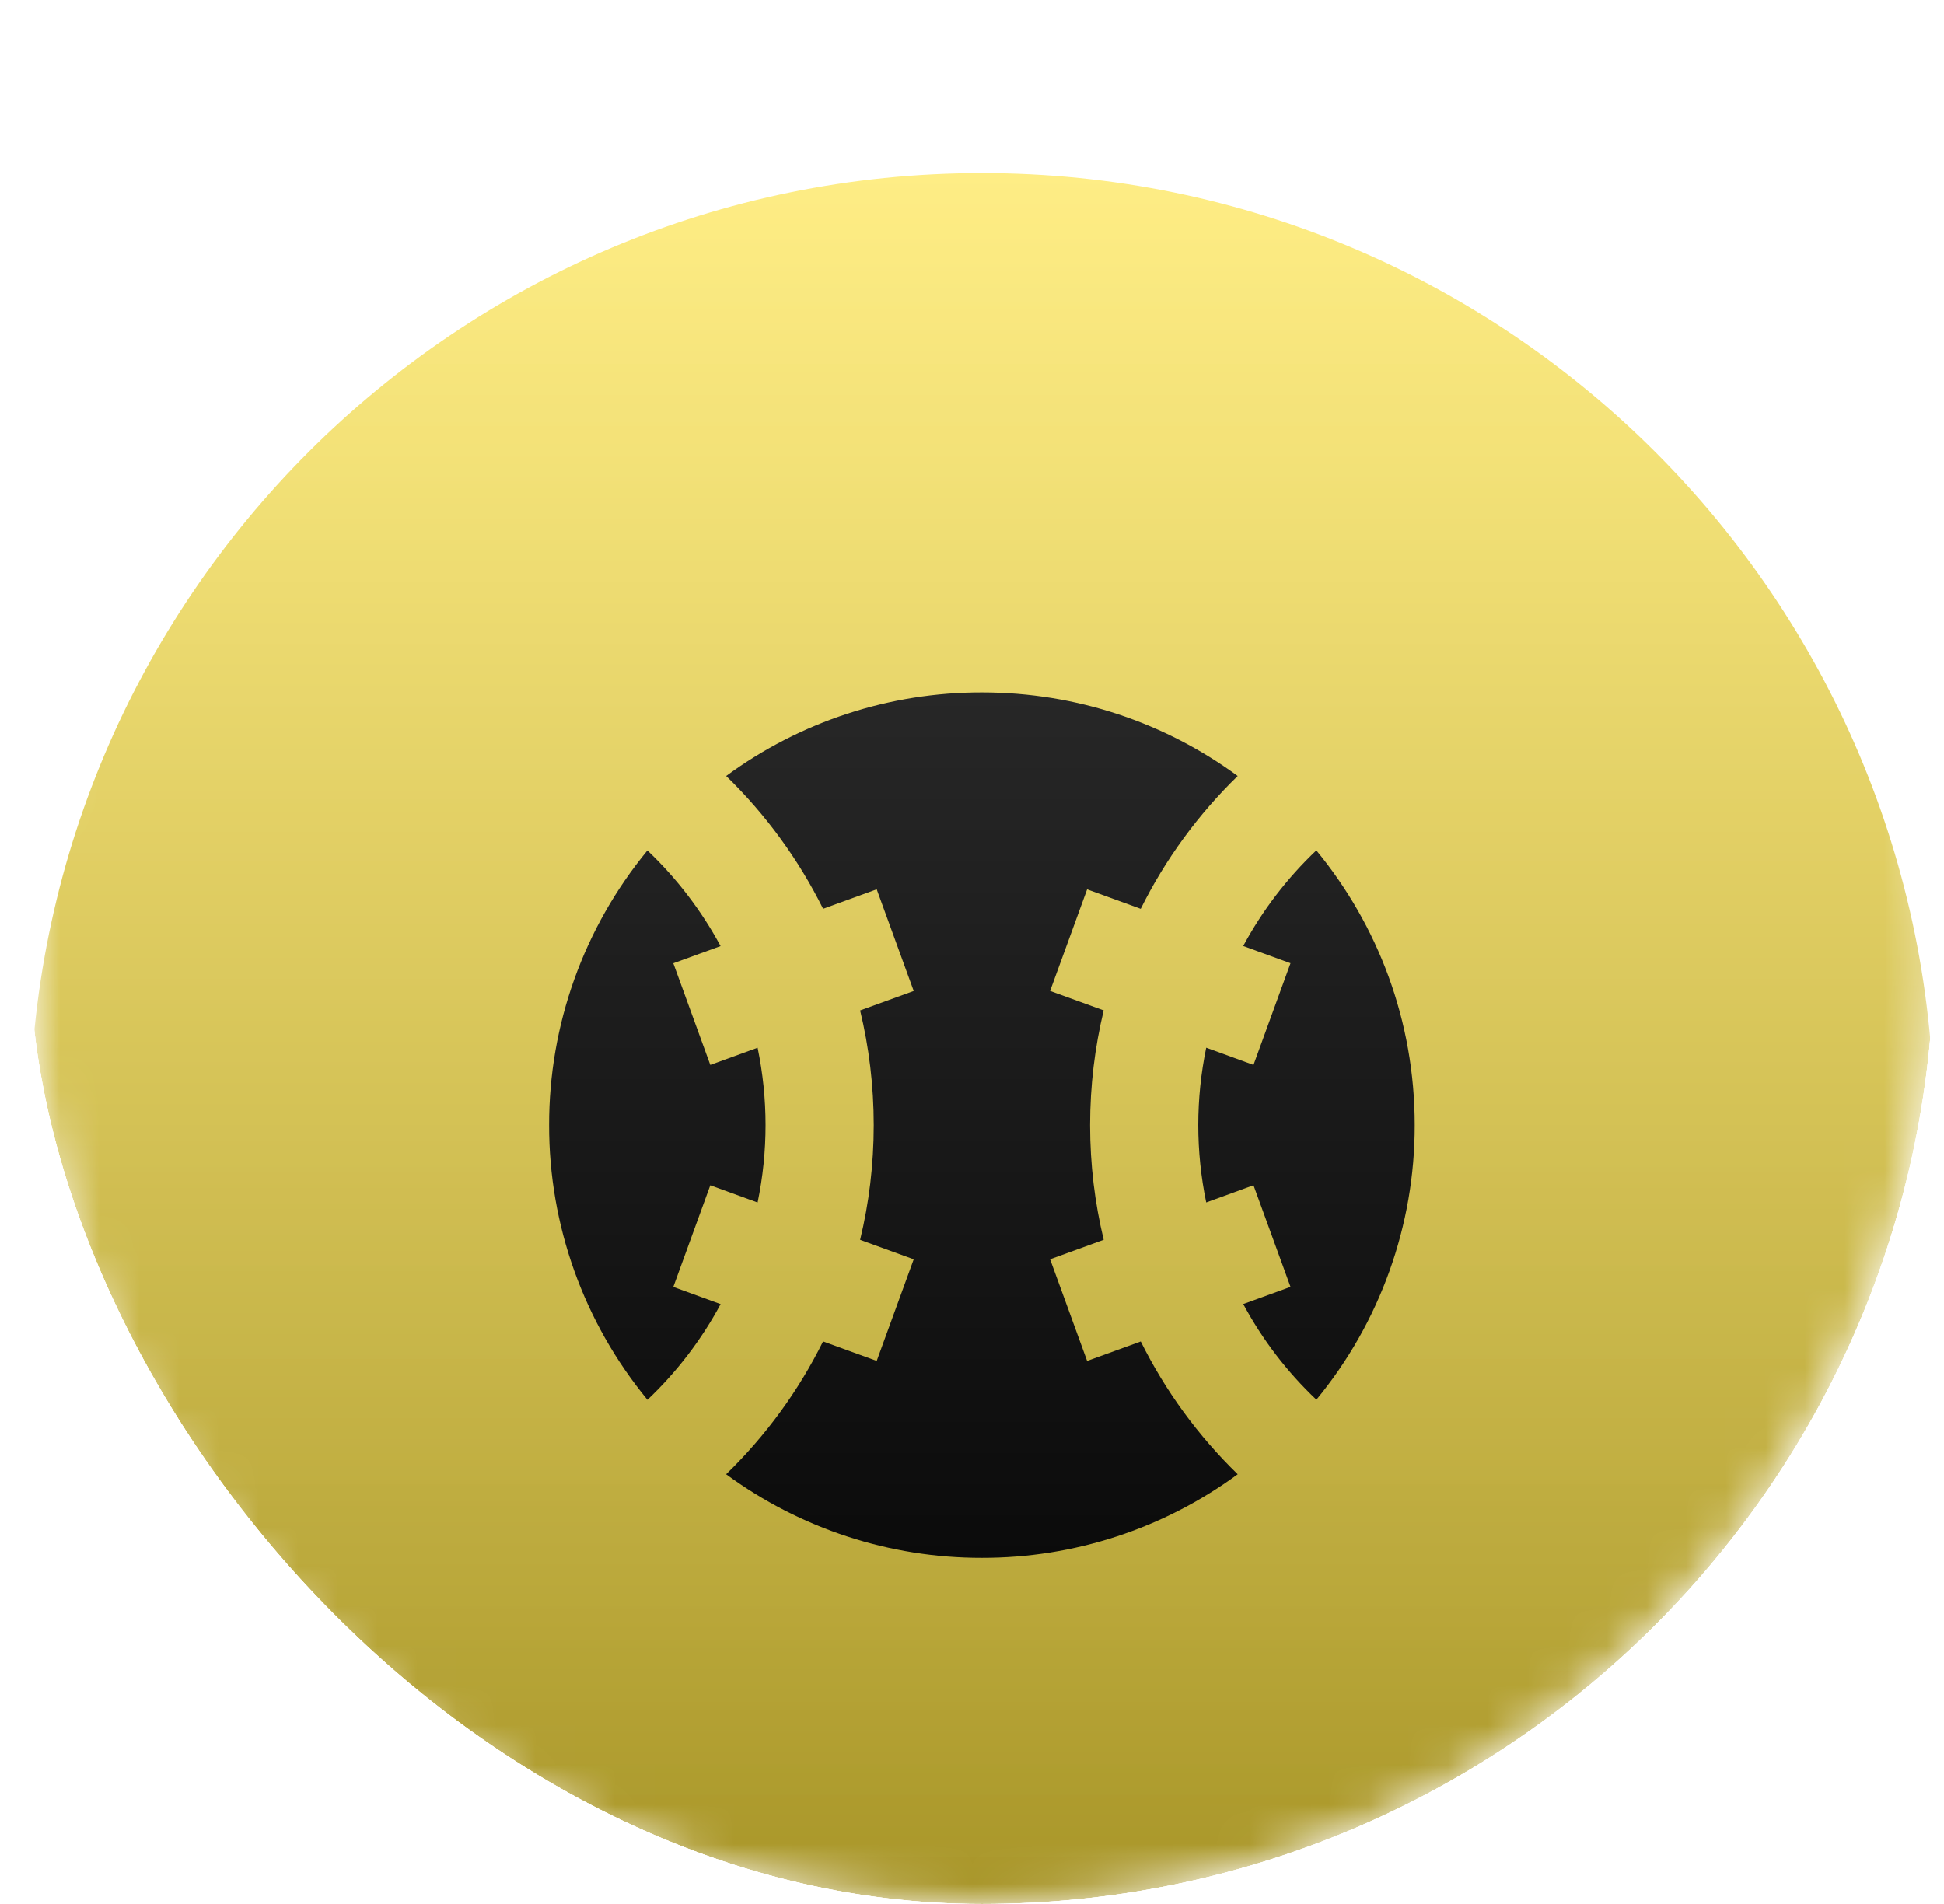 <svg width="49" height="48" viewBox="0 0 49 48" fill="none" xmlns="http://www.w3.org/2000/svg">
<g clip-path="url(#clip0_1510_1907)">
<g clip-path="url(#clip1_1510_1907)">
<g clip-path="url(#clip2_1510_1907)">
<g clip-path="url(#clip3_1510_1907)">
<mask id="mask0_1510_1907" style="mask-type:alpha" maskUnits="userSpaceOnUse" x="0" y="0" width="49" height="48">
<path d="M48.75 24C48.75 10.745 38.005 0 24.75 0C11.495 0 0.75 10.745 0.75 24C0.75 37.255 11.495 48 24.75 48C38.005 48 48.75 37.255 48.75 24Z" fill="#D9D9D9"/>
</mask>
<g mask="url(#mask0_1510_1907)">
<g filter="url(#filter0_i_1510_1907)">
<path d="M48.75 24C48.75 10.745 38.005 0 24.75 0C11.495 0 0.75 10.745 0.75 24C0.75 37.255 11.495 48 24.75 48C38.005 48 48.75 37.255 48.75 24Z" fill="url(#paint0_linear_1510_1907)"/>
</g>
<g filter="url(#filter1_d_1510_1907)">
<path d="M33.179 30.924C34.786 28.975 35.663 26.526 35.659 23.999C35.659 21.37 34.73 18.958 33.179 17.074C32.441 17.775 31.818 18.589 31.336 19.485L32.528 19.919L31.595 22.483L30.404 22.049C30.137 23.335 30.137 24.663 30.404 25.95L31.595 25.516L32.528 28.079L31.337 28.512C31.819 29.409 32.442 30.223 33.181 30.923L33.179 30.924Z" fill="black"/>
</g>
<g filter="url(#filter2_d_1510_1907)">
<path d="M27.82 26.892L26.469 27.383L27.402 29.946L28.754 29.455C29.373 30.701 30.2 31.833 31.197 32.802C29.328 34.175 27.069 34.914 24.75 34.91C22.431 34.914 20.172 34.175 18.303 32.802C19.301 31.833 20.128 30.701 20.746 29.454L22.098 29.945L23.031 27.384L21.68 26.893C21.904 25.966 22.023 24.997 22.023 24.001C22.023 23.005 21.904 22.037 21.68 21.11L23.031 20.619L22.098 18.055L20.747 18.546C20.128 17.301 19.302 16.169 18.304 15.199C20.172 13.827 22.431 13.088 24.75 13.092C27.161 13.092 29.391 13.874 31.197 15.199C30.205 16.164 29.375 17.294 28.753 18.547L27.402 18.056L26.469 20.618L27.82 21.109C27.596 22.036 27.477 23.005 27.477 24.001C27.477 24.997 27.596 25.965 27.82 26.892Z" fill="black"/>
</g>
<g filter="url(#filter3_d_1510_1907)">
<path d="M16.32 30.925C17.059 30.225 17.681 29.411 18.164 28.514L16.972 28.08L17.904 25.517L19.096 25.951C19.363 24.664 19.363 23.336 19.096 22.05L17.904 22.483L16.972 19.92L18.163 19.487C17.68 18.591 17.058 17.777 16.319 17.076C14.713 19.026 13.837 21.474 13.841 24C13.837 26.527 14.714 28.975 16.32 30.925Z" fill="black"/>
</g>
</g>
</g>
</g>
</g>
<rect width="48" height="48" transform="translate(0.75)" fill="url(#paint1_linear_1510_1907)"/>
</g>
<defs>
<filter id="filter0_i_1510_1907" x="0.75" y="0" width="48" height="52.364" filterUnits="userSpaceOnUse" color-interpolation-filters="sRGB">
<feFlood flood-opacity="0" result="BackgroundImageFix"/>
<feBlend mode="normal" in="SourceGraphic" in2="BackgroundImageFix" result="shape"/>
<feColorMatrix in="SourceAlpha" type="matrix" values="0 0 0 0 0 0 0 0 0 0 0 0 0 0 0 0 0 0 127 0" result="hardAlpha"/>
<feOffset dy="4.364"/>
<feGaussianBlur stdDeviation="2.182"/>
<feComposite in2="hardAlpha" operator="arithmetic" k2="-1" k3="1"/>
<feColorMatrix type="matrix" values="0 0 0 0 1 0 0 0 0 1 0 0 0 0 1 0 0 0 0.15 0"/>
<feBlend mode="normal" in2="shape" result="effect1_innerShadow_1510_1907"/>
</filter>
<filter id="filter1_d_1510_1907" x="25.84" y="17.074" width="14.183" height="22.577" filterUnits="userSpaceOnUse" color-interpolation-filters="sRGB">
<feFlood flood-opacity="0" result="BackgroundImageFix"/>
<feColorMatrix in="SourceAlpha" type="matrix" values="0 0 0 0 0 0 0 0 0 0 0 0 0 0 0 0 0 0 127 0" result="hardAlpha"/>
<feOffset dy="4.364"/>
<feGaussianBlur stdDeviation="2.182"/>
<feComposite in2="hardAlpha" operator="out"/>
<feColorMatrix type="matrix" values="0 0 0 0 0 0 0 0 0 0 0 0 0 0 0 0 0 0 0.25 0"/>
<feBlend mode="normal" in2="BackgroundImageFix" result="effect1_dropShadow_1510_1907"/>
<feBlend mode="normal" in="SourceGraphic" in2="effect1_dropShadow_1510_1907" result="shape"/>
</filter>
<filter id="filter2_d_1510_1907" x="13.939" y="13.092" width="21.622" height="30.546" filterUnits="userSpaceOnUse" color-interpolation-filters="sRGB">
<feFlood flood-opacity="0" result="BackgroundImageFix"/>
<feColorMatrix in="SourceAlpha" type="matrix" values="0 0 0 0 0 0 0 0 0 0 0 0 0 0 0 0 0 0 127 0" result="hardAlpha"/>
<feOffset dy="4.364"/>
<feGaussianBlur stdDeviation="2.182"/>
<feComposite in2="hardAlpha" operator="out"/>
<feColorMatrix type="matrix" values="0 0 0 0 0 0 0 0 0 0 0 0 0 0 0 0 0 0 0.25 0"/>
<feBlend mode="normal" in2="BackgroundImageFix" result="effect1_dropShadow_1510_1907"/>
<feBlend mode="normal" in="SourceGraphic" in2="effect1_dropShadow_1510_1907" result="shape"/>
</filter>
<filter id="filter3_d_1510_1907" x="9.477" y="17.076" width="14.183" height="22.577" filterUnits="userSpaceOnUse" color-interpolation-filters="sRGB">
<feFlood flood-opacity="0" result="BackgroundImageFix"/>
<feColorMatrix in="SourceAlpha" type="matrix" values="0 0 0 0 0 0 0 0 0 0 0 0 0 0 0 0 0 0 127 0" result="hardAlpha"/>
<feOffset dy="4.364"/>
<feGaussianBlur stdDeviation="2.182"/>
<feComposite in2="hardAlpha" operator="out"/>
<feColorMatrix type="matrix" values="0 0 0 0 0 0 0 0 0 0 0 0 0 0 0 0 0 0 0.25 0"/>
<feBlend mode="normal" in2="BackgroundImageFix" result="effect1_dropShadow_1510_1907"/>
<feBlend mode="normal" in="SourceGraphic" in2="effect1_dropShadow_1510_1907" result="shape"/>
</filter>
<linearGradient id="paint0_linear_1510_1907" x1="24.75" y1="0" x2="24.75" y2="48" gradientUnits="userSpaceOnUse">
<stop stop-color="#FEE863"/>
<stop offset="1" stop-color="#9F8D22"/>
</linearGradient>
<linearGradient id="paint1_linear_1510_1907" x1="24" y1="0" x2="24" y2="48" gradientUnits="userSpaceOnUse">
<stop stop-color="white" stop-opacity="0.24"/>
<stop offset="1" stop-color="white" stop-opacity="0"/>
</linearGradient>
<clipPath id="clip0_1510_1907">
<rect x="0.75" width="48" height="48" rx="24" fill="white"/>
</clipPath>
<clipPath id="clip1_1510_1907">
<rect width="48" height="48" fill="white" transform="translate(0.75)"/>
</clipPath>
<clipPath id="clip2_1510_1907">
<rect width="48" height="48" fill="white" transform="translate(0.75)"/>
</clipPath>
<clipPath id="clip3_1510_1907">
<rect width="48" height="48" fill="white" transform="translate(0.75)"/>
</clipPath>
</defs>
</svg>
